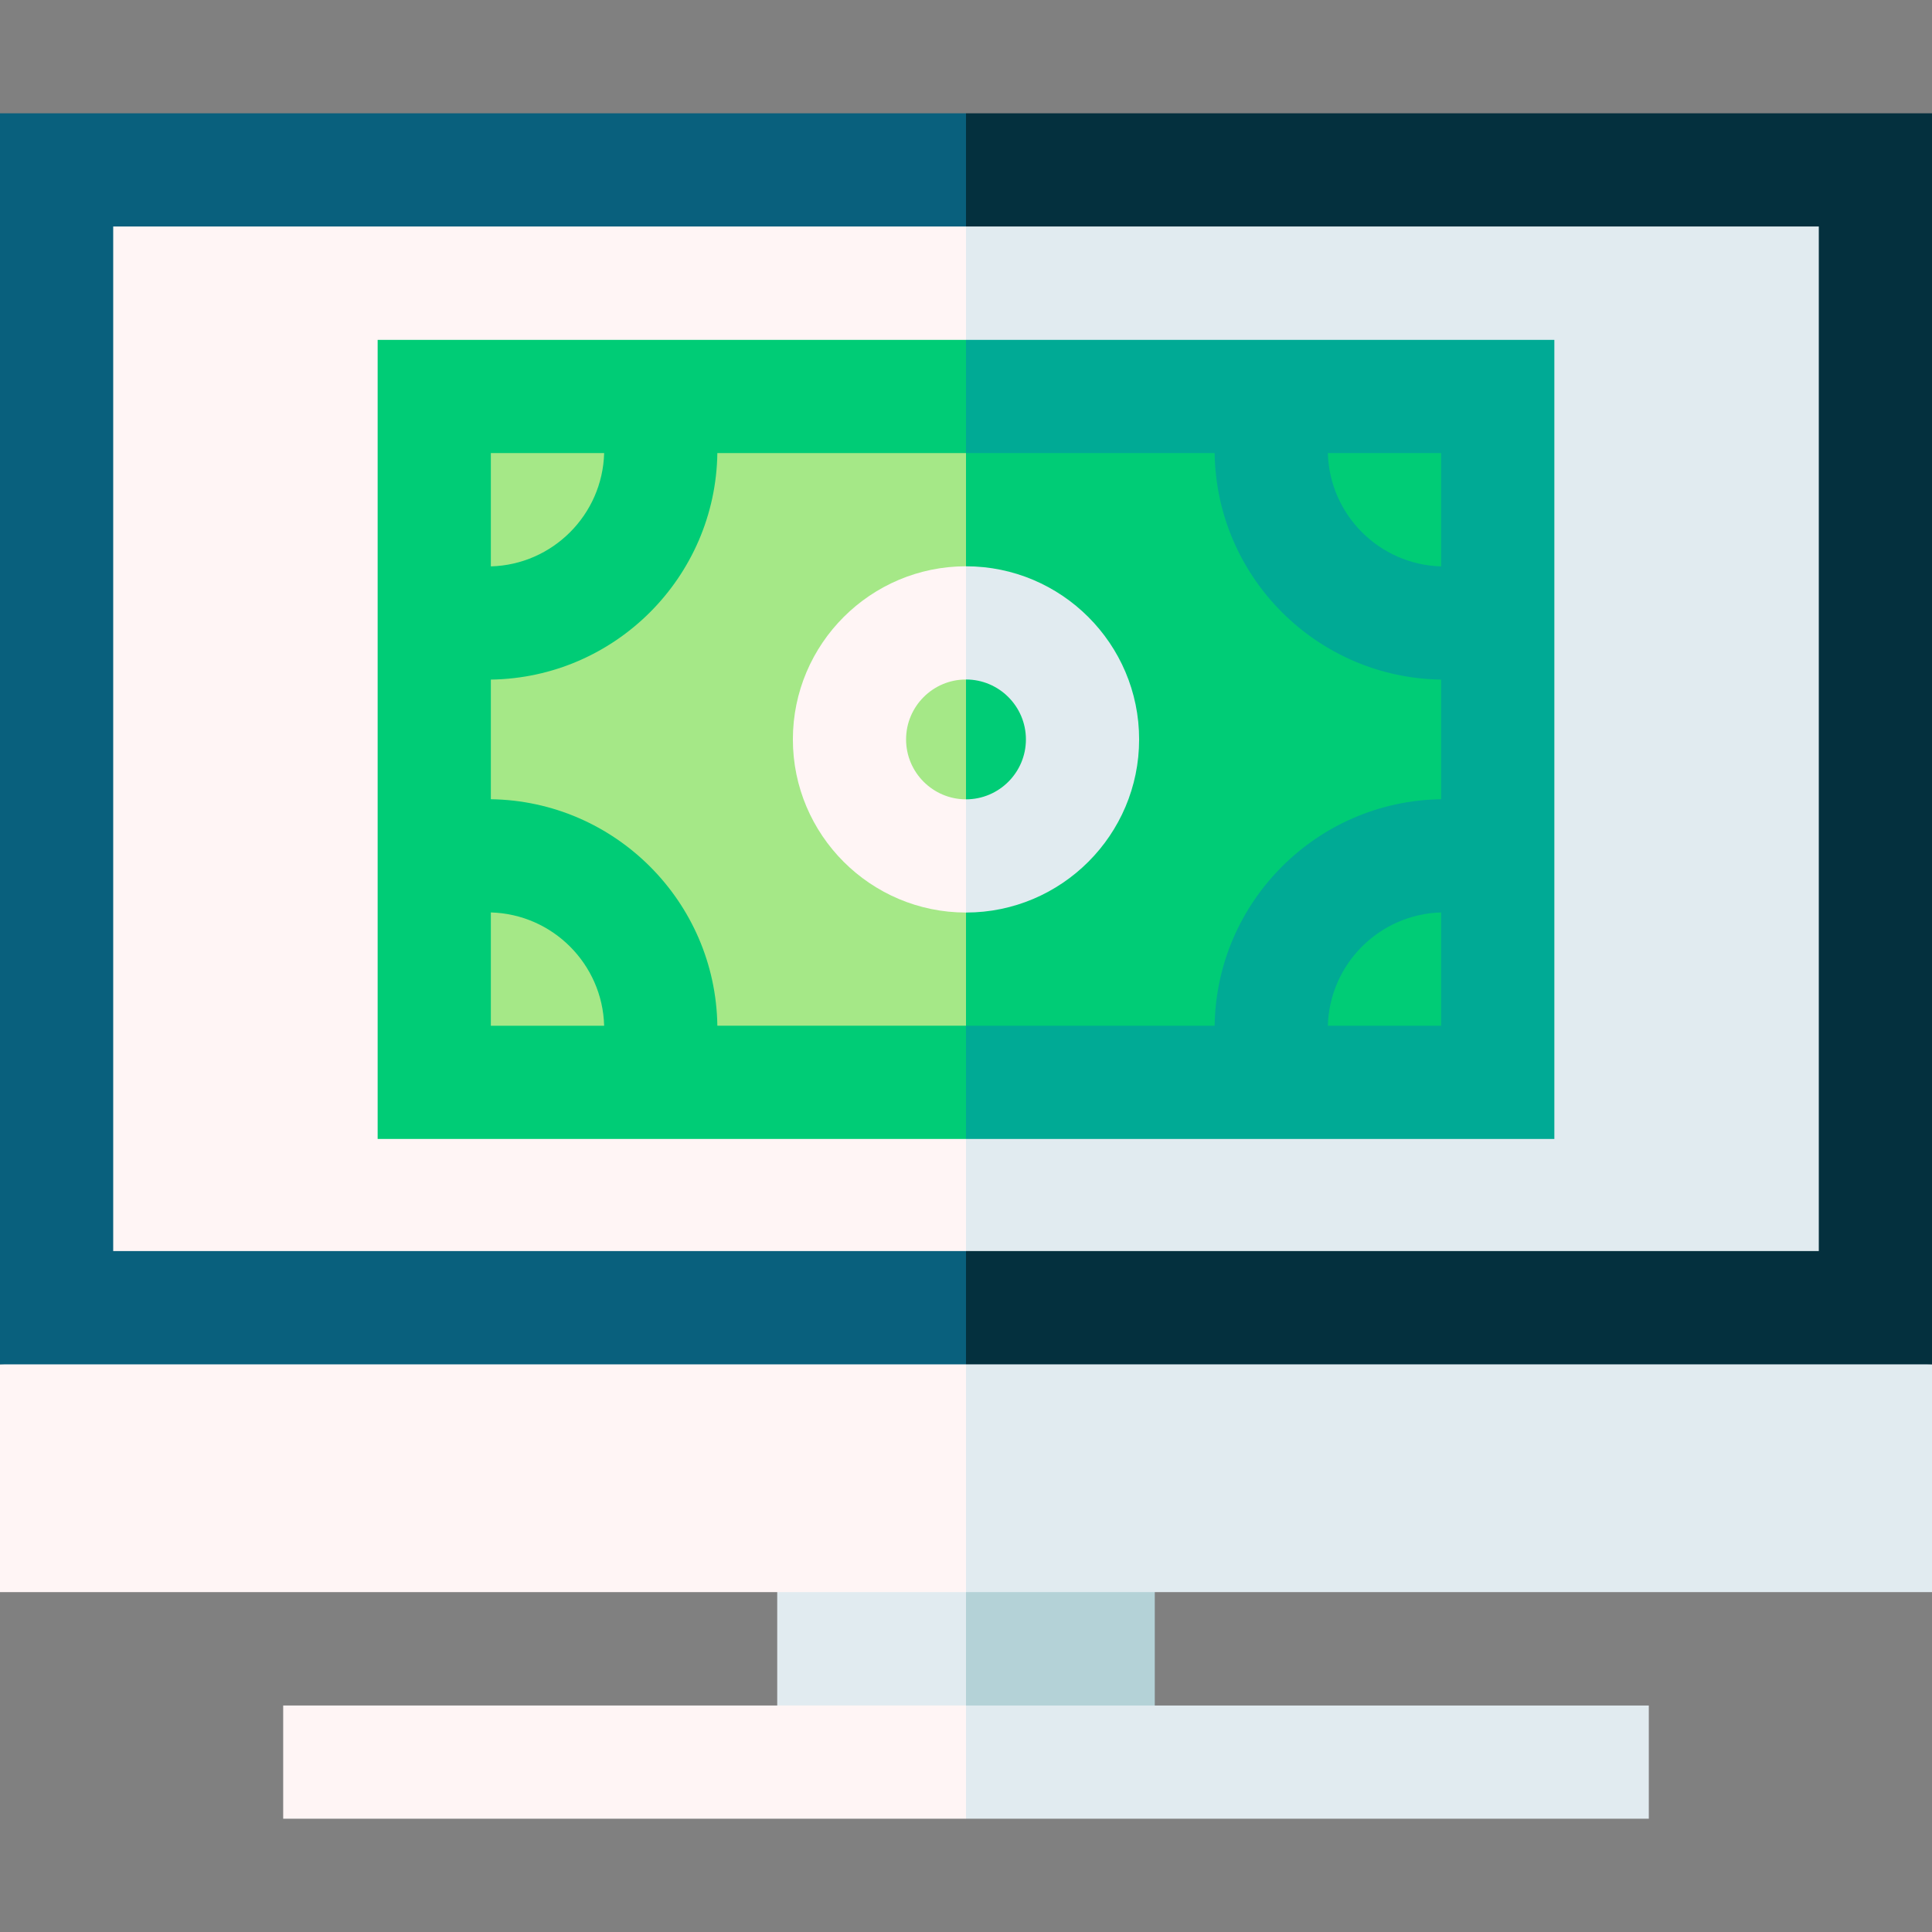 <svg id="Capa_1" enable-background="new 0 0 512 512" height="512" viewBox="0 0 512 512" width="512" xmlns="http://www.w3.org/2000/svg"><rect x="0" y="0" width="512" height="512" fill="#808080" stroke="none"/><g><path d="m306.028 466.976v-75.048h-70.044l20.016 75.048z" fill="#b4d2d7"/><g fill="#e1ebf0"><path d="m205.972 391.928h50.028v75.048h-50.028z"/><path d="m512 361.57-276.016-20.016 20.016 80.374h256z"/><path d="m436.952 481.976v-30h-180.952l-10.008 15 10.008 15z"/></g><path d="m75.048 451.976h180.952v30h-180.952z" fill="#fff5f5"/><path d="m0 361.57v60.358h256v-80.374z" fill="#fff5f5"/><path d="m512 30.024h-256l-20.016 165.761 20.016 165.785h256z" fill="#04303e"/><path d="m0 30.024h256v331.546h-256z" fill="#09607d"/><path d="m482 60.024h-226l-20.016 135.928 20.016 135.594h226z" fill="#e1ebf0"/><path d="m30 60.024h226v271.522h-226z" fill="#fff5f5"/><path d="m411.92 90.072h-155.92l-20.016 105.713 20.016 106.047h155.92z" fill="#00aa95"/><path d="m100.08 90.072h155.92v211.76h-155.92z" fill="#00cc76"/><path d="m321.894 120.072h-65.894l-20.016 75.713 20.016 76.047h65.894c.454-32.903 27.123-59.572 60.026-60.026v-31.707c-32.903-.455-59.572-27.123-60.026-60.027z" fill="#00cc76"/><path d="m190.106 120.072c-.454 32.903-27.123 59.572-60.026 60.026v31.707c32.903.454 59.572 27.123 60.026 60.026h65.894v-151.76h-65.894z" fill="#a5e887"/><path d="m381.92 150.099c-16.362-.445-29.581-13.665-30.026-30.026h30.026z" fill="#00cc76"/><path d="m160.106 120.072c-.445 16.362-13.665 29.581-30.026 30.026v-30.026z" fill="#a5e887"/><path d="m130.08 241.806c16.362.445 29.581 13.665 30.026 30.026h-30.026z" fill="#a5e887"/><path d="m351.894 271.832c.445-16.362 13.665-29.581 30.026-30.026v30.026z" fill="#00cc76"/><path d="m301.88 195.951c0-25.298-20.582-45.879-45.879-45.879l-10.009 16.928 10.008 13.072c8.756 0 15.879 7.123 15.879 15.879 0 8.757-7.124 15.881-15.879 15.881l-10.008 14.168 10.008 15.832c25.298 0 45.88-20.582 45.88-45.881z" fill="#e1ebf0"/><path d="m240.12 195.951c0-8.756 7.124-15.879 15.88-15.879v-30c-25.298 0-45.88 20.581-45.88 45.879 0 25.299 20.582 45.881 45.88 45.881v-30c-8.756 0-15.88-7.124-15.88-15.881z" fill="#fff5f5"/></g></svg>